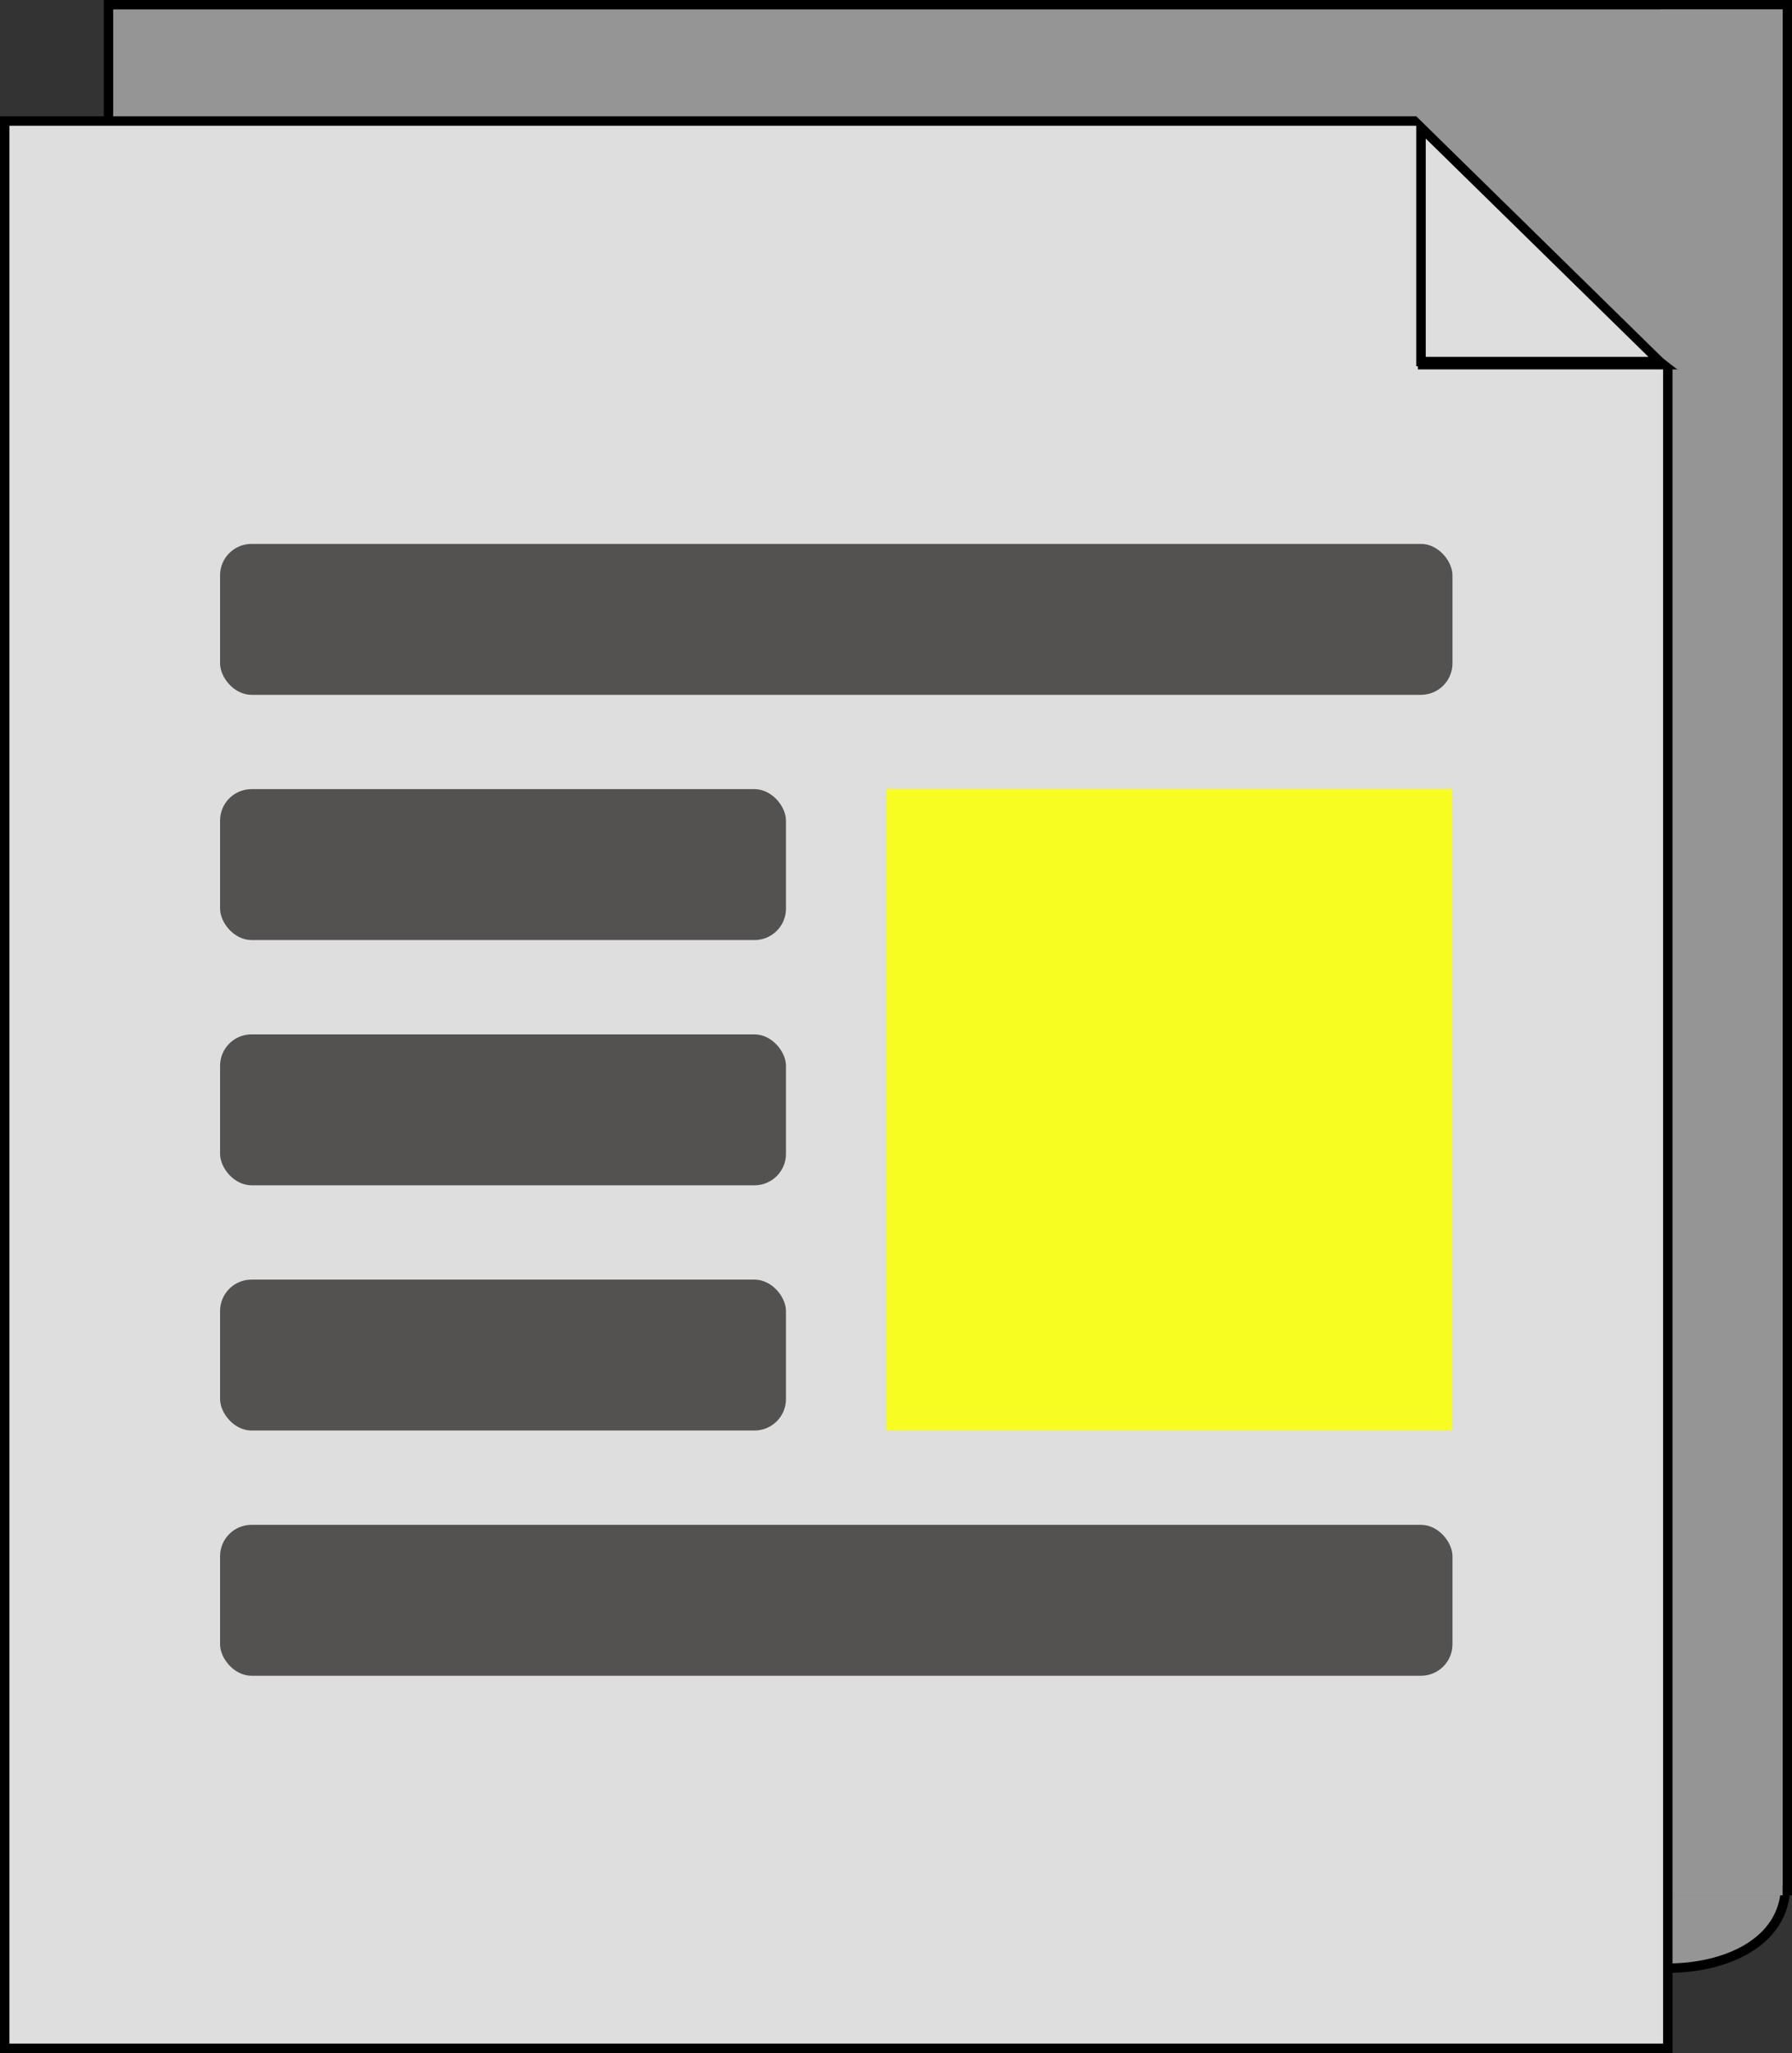 <svg width="570" height="653" viewBox="0 0 570 653" fill="none" xmlns="http://www.w3.org/2000/svg">
<rect x="0" y="0" width="570" height="653" fill="#333333" stroke="none"/>
<path d="M567.996 600C567.586 618.129 548.531 626 530.607 626C512.682 626 505 621.179 505 621.179L520.876 572C536.923 573.768 568.406 581.871 567.996 600Z" fill="#969595" stroke="black" stroke-width="3"/>
<rect x="34.5" y="1.5" width="534" height="599.84" fill="#969595" stroke="black" stroke-width="3"/>
<rect x="531.068" y="6.876" width="32.938" height="592.964" fill="#969595"/>
<rect x="528" y="3" width="39" height="599.84" fill="#969595"/>
<rect x="564.361" y="6.895" width="2.419" height="595.945" fill="#969595"/>
<rect x="1.5" y="38.5" width="529" height="613" fill="#DEDEDE" stroke="black" stroke-width="3"/>
<rect x="70" y="173" width="392" height="48" rx="10" fill="#545151"/>
<rect x="70" y="485" width="392" height="48" rx="10" fill="#545151"/>
<rect x="70" y="251" width="180" height="48" rx="10" fill="#545151"/>
<rect x="70" y="407" width="180" height="48" rx="10" fill="#545151"/>
<rect x="70" y="329" width="180" height="48" rx="10" fill="#545151"/>
<rect x="282" y="251" width="180" height="204" fill="#F8FD21"/>
<path d="M532.5 117L451.5 38V117H532.5Z" stroke="black"/>
<path d="M528 115L452 40.5V115H489.75H528Z" fill="#DEDEDE" stroke="black" stroke-width="3"/>
<path d="M528 115L452 40.5V115H489.75H528Z" fill="#DEDEDE" stroke="black" stroke-width="3"/>
<path d="M529 114L450.5 37V33.5L535 34L533.5 117.5L529 114Z" fill="#969595"/>
</svg>
